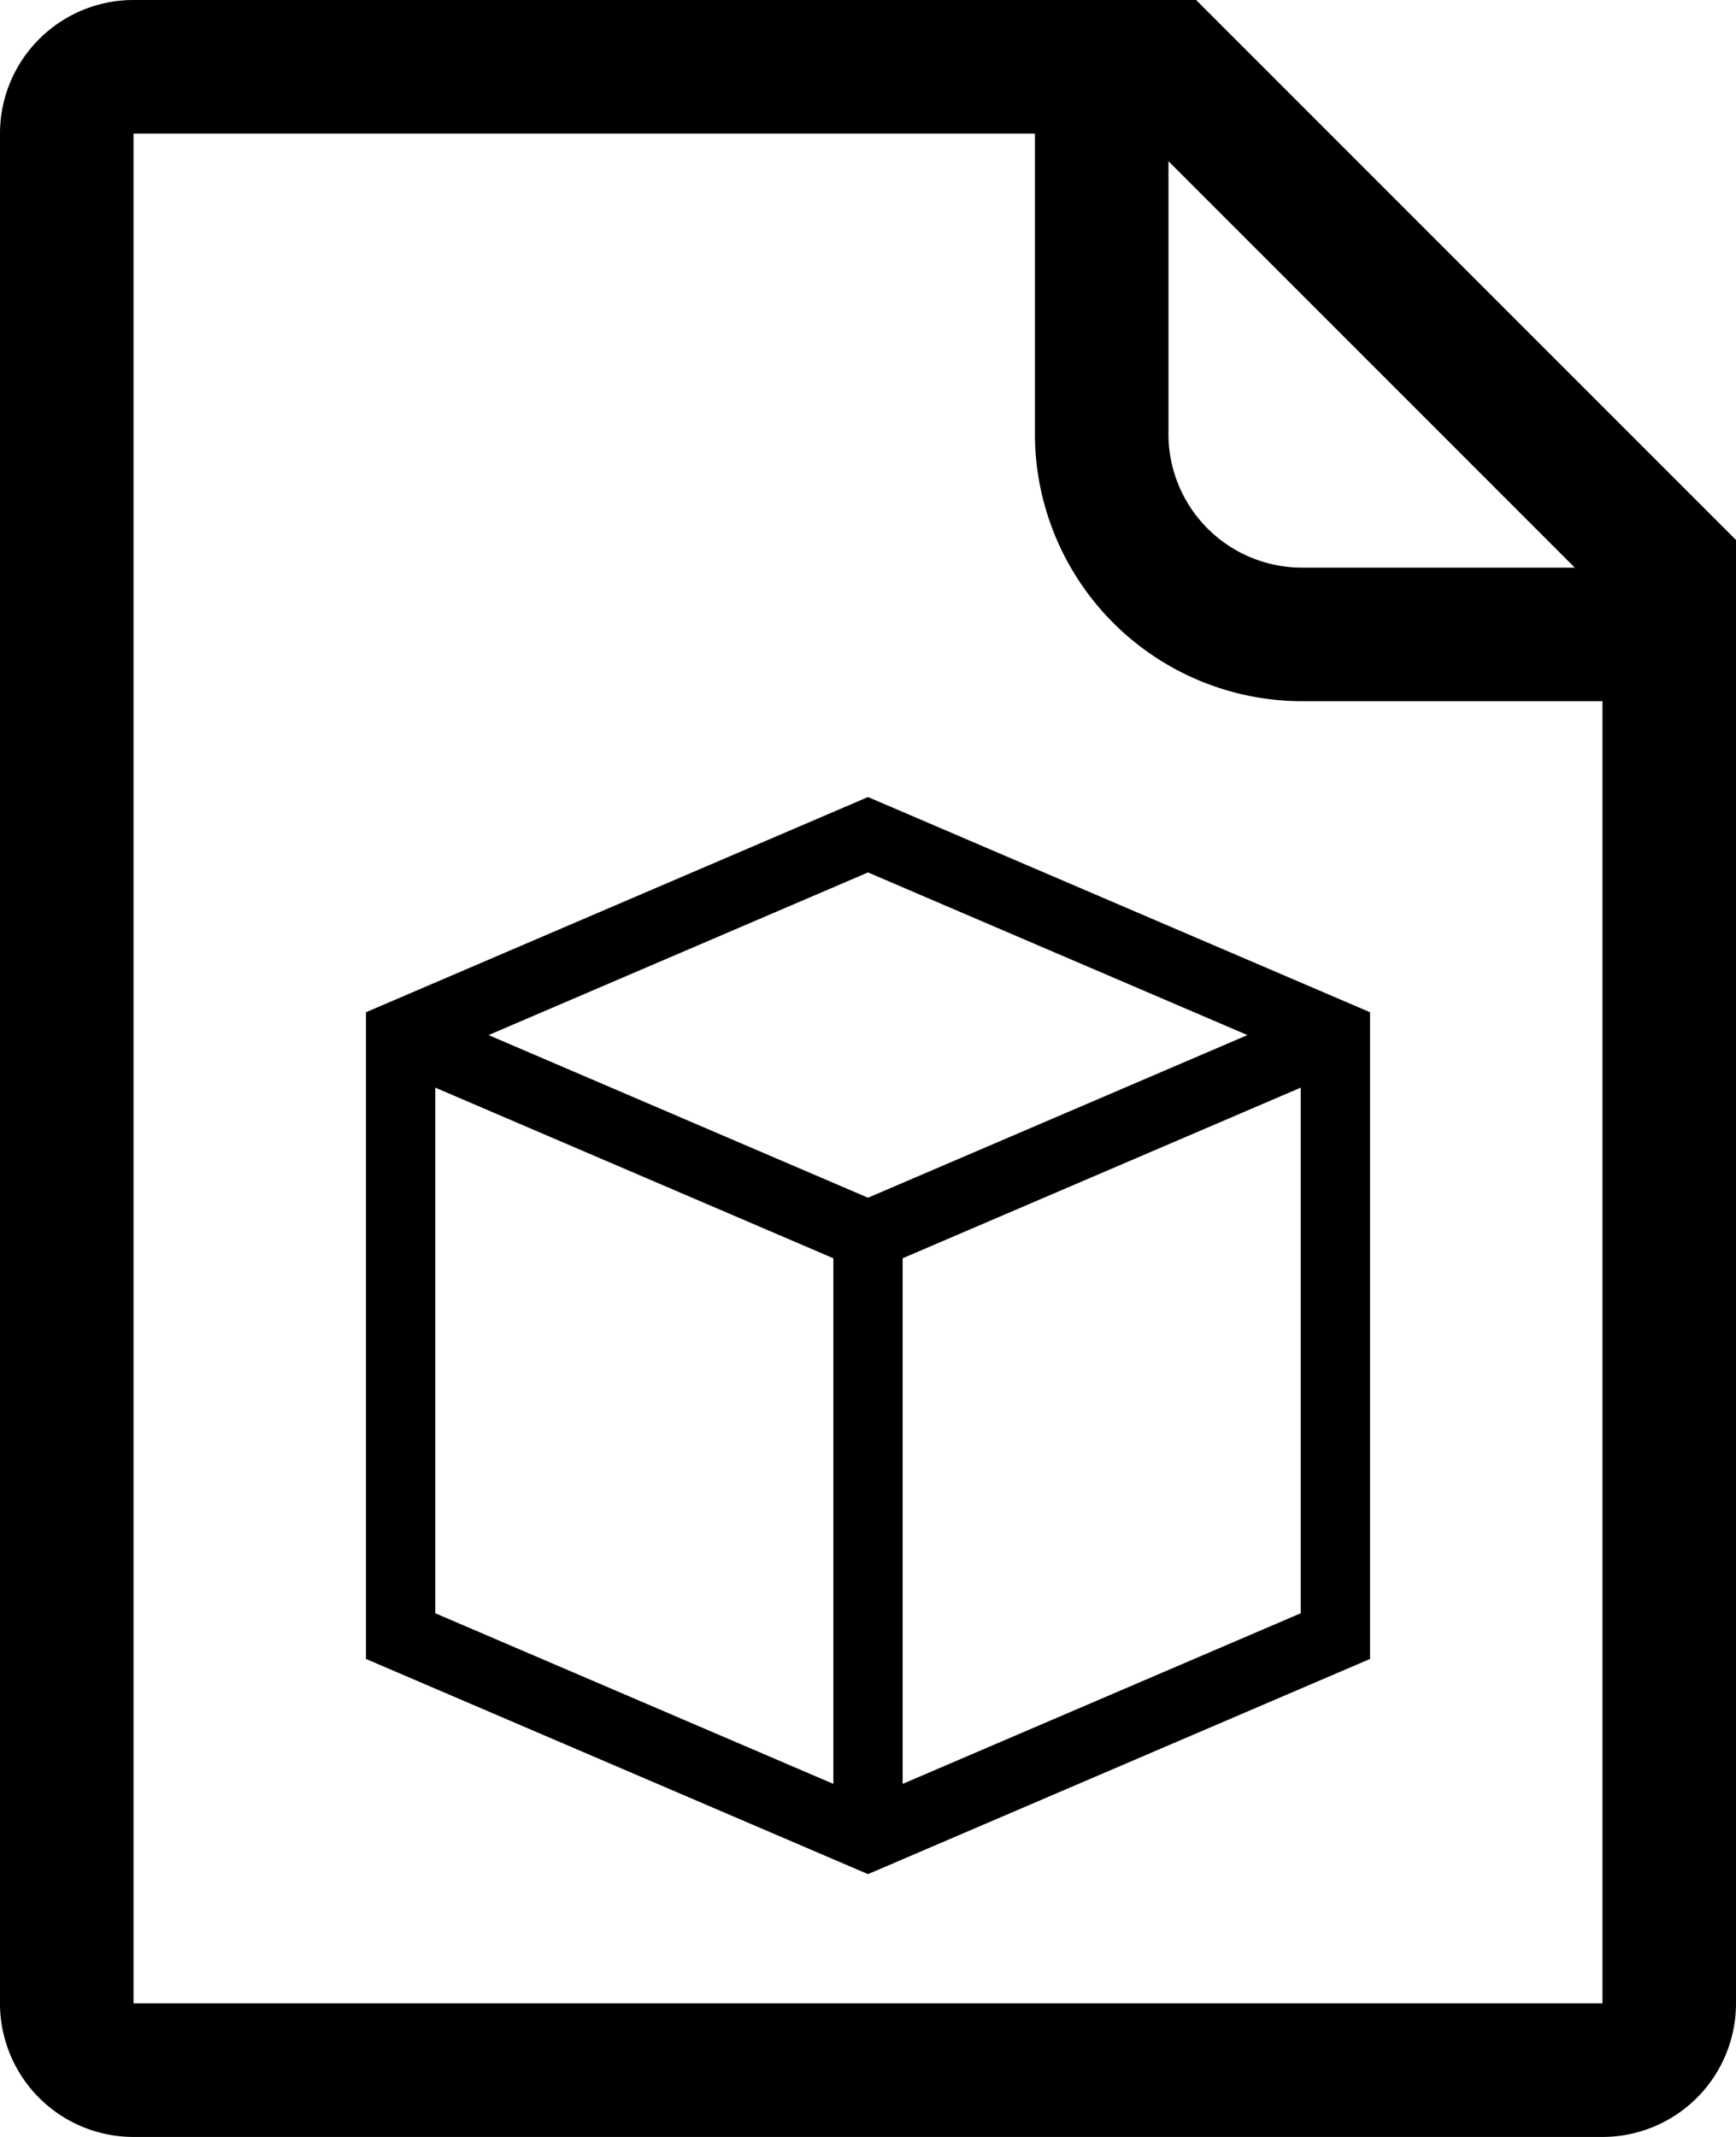 <svg xmlns="http://www.w3.org/2000/svg" viewBox="0 0 832 1024"><path d="M64,1024H768a64,64,0,0,0,64-64V258.745L573.255,0H64A64,64,0,0,0,0,64V960A64,64,0,0,0,64,1024ZM560,77.255,754.745,272H624a64,64,0,0,1-64-64ZM64,64V64H496V208A128.145,128.145,0,0,0,624,336H768V960H64Z"/><path d="M656.604,794.948V485.052L416,381.936l-240.604,103.116V794.948L416,898.065ZM623.396,521.181V773.052L432.604,854.819V602.948Zm-224,333.639L208.604,773.052V521.181l190.792,81.768ZM234.151,496,416,418.064,597.849,496,416,573.936Z"/></svg>